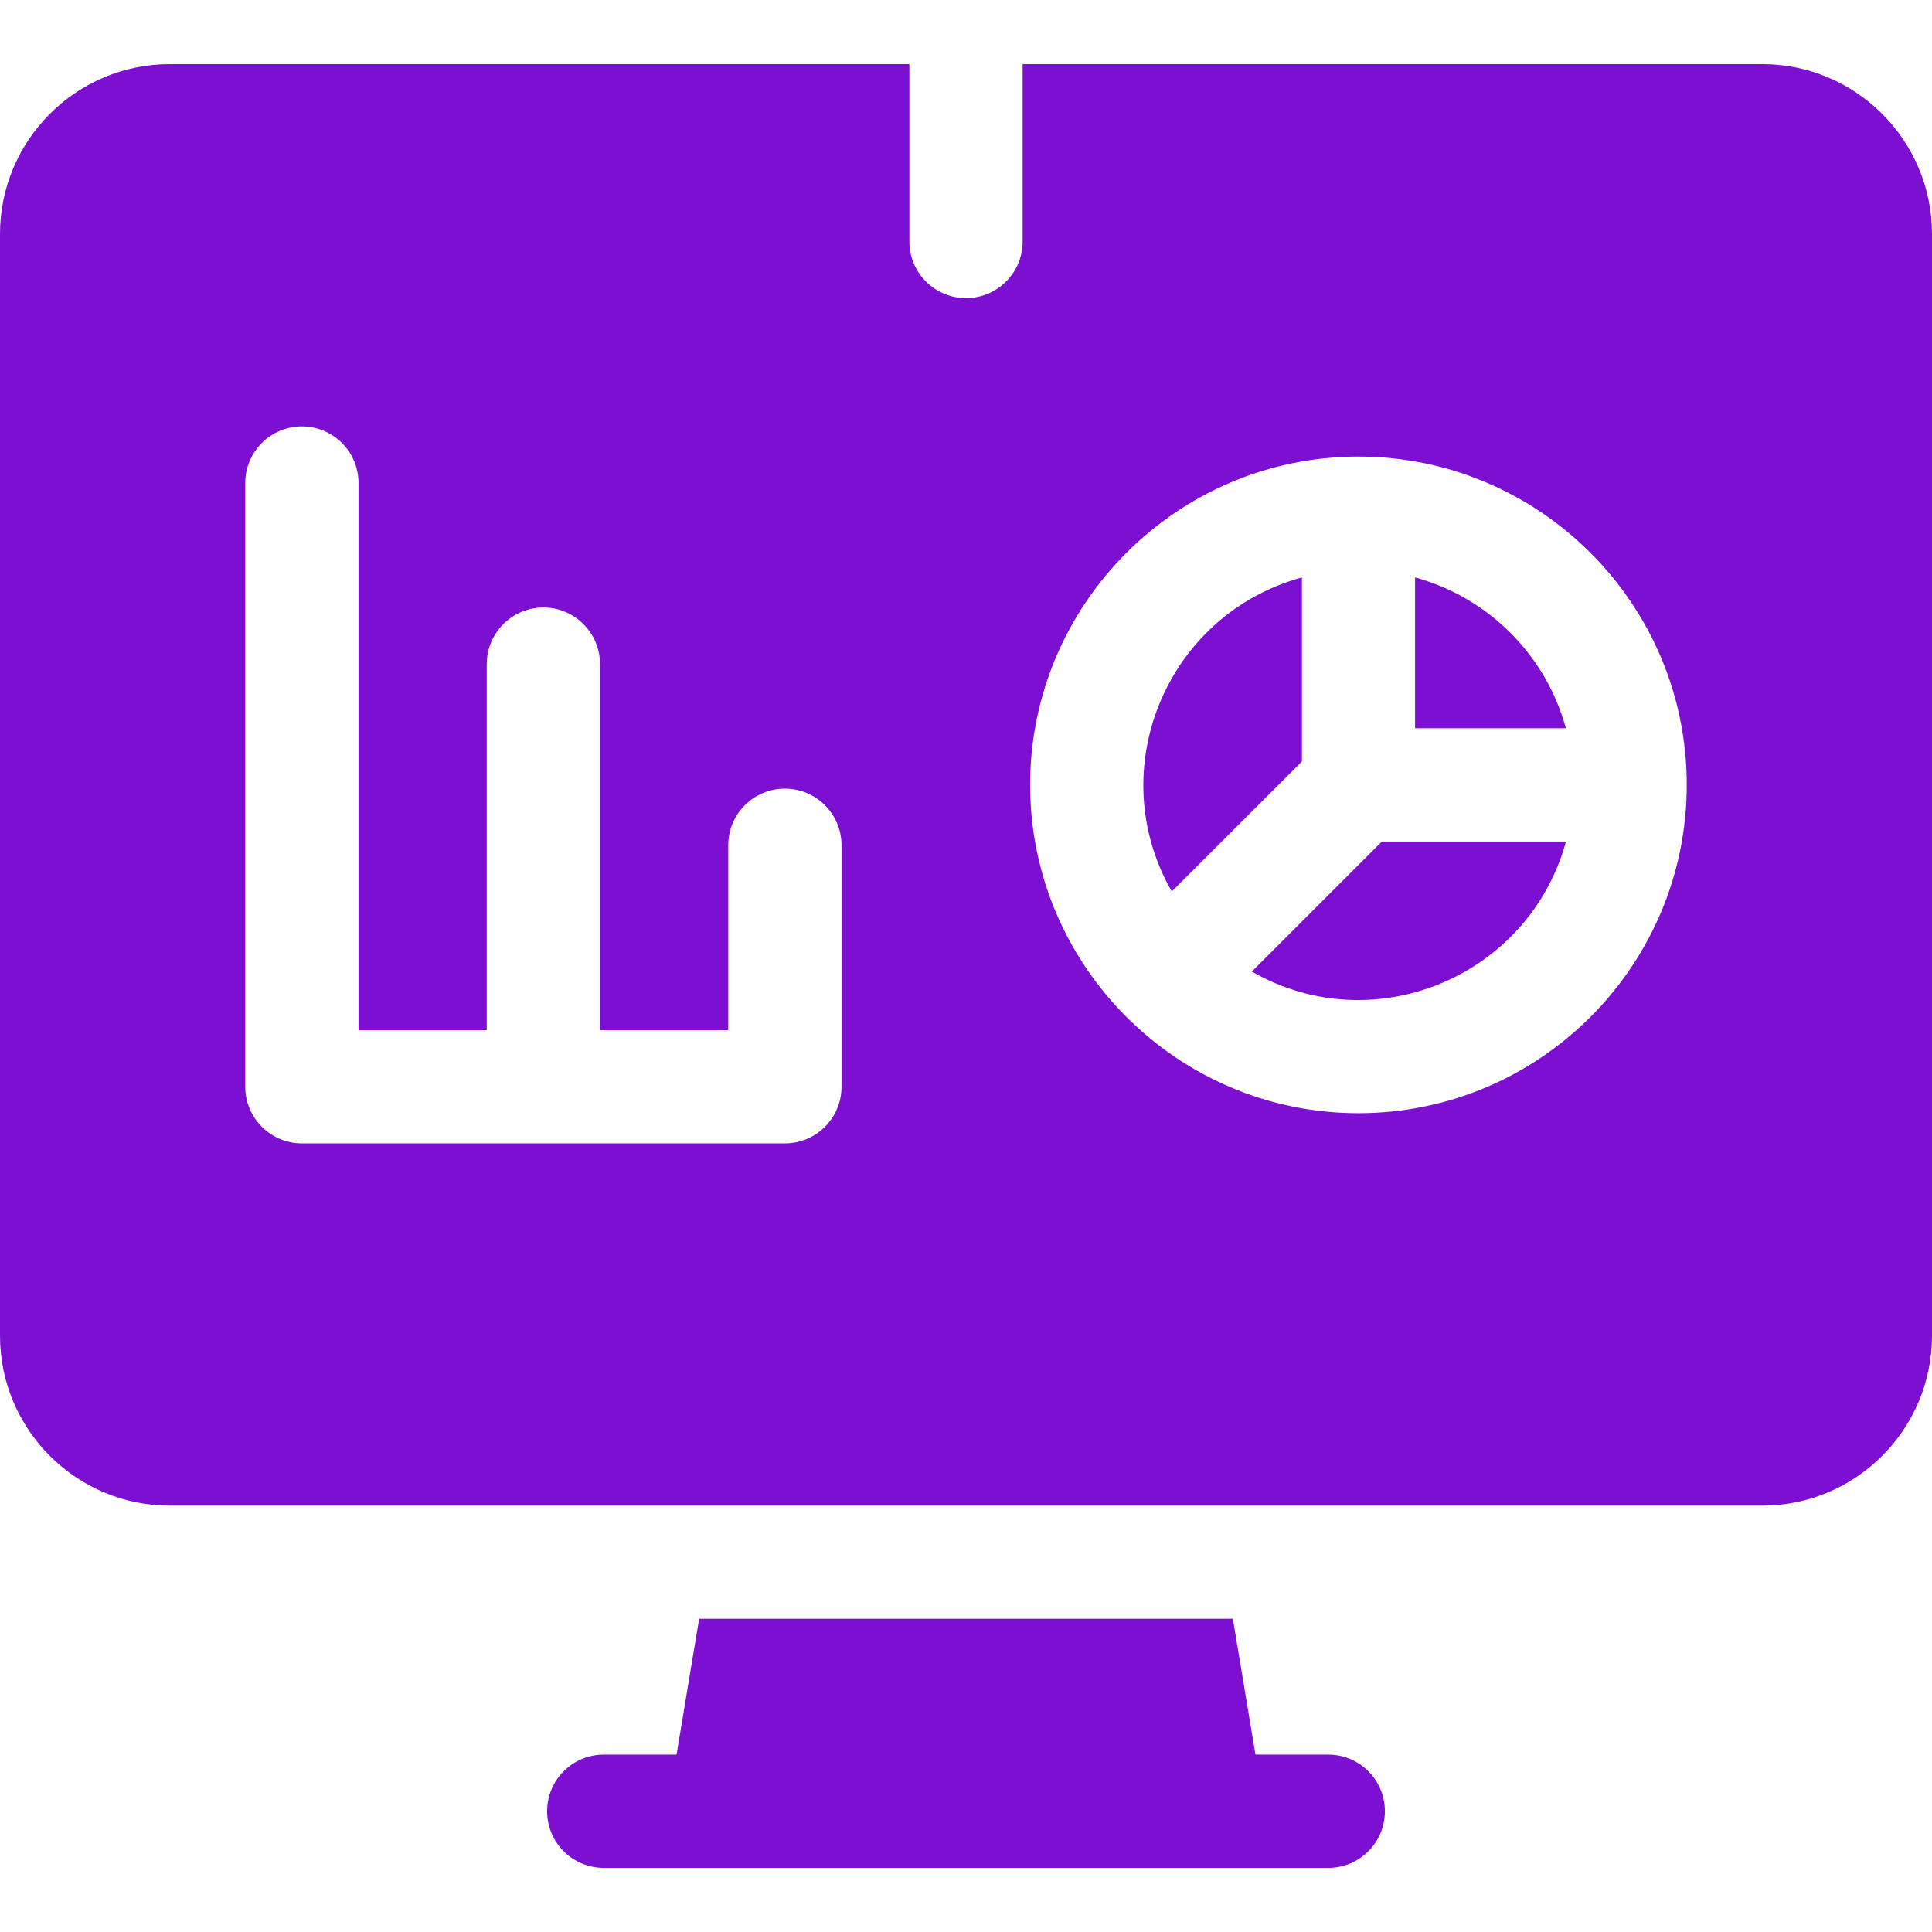 <svg width="16" height="16" viewBox="0 0 16 16" fill="none" xmlns="http://www.w3.org/2000/svg">
<g clip-path="url(#clip0_2801_9665)">
<path d="M10.782 4.782C9.663 5.087 9.125 6.372 9.704 7.383L10.782 6.306V4.782Z" fill="#7C0FD1"/>
<path d="M11 14.531H10.397L10.21 13.406H5.79L5.603 14.531H5C4.741 14.531 4.531 14.741 4.531 15C4.531 15.259 4.741 15.469 5 15.469H11C11.259 15.469 11.469 15.259 11.469 15C11.469 14.741 11.259 14.531 11 14.531Z" fill="#7C0FD1"/>
<path d="M10.367 8.046C11.376 8.625 12.662 8.089 12.969 6.969H11.444L10.367 8.046Z" fill="#7C0FD1"/>
<path d="M14.594 0.531H8.469V2C8.469 2.259 8.259 2.469 8 2.469C7.741 2.469 7.531 2.259 7.531 2V0.531H1.406C0.631 0.531 0 1.162 0 1.938V11.062C0 11.838 0.631 12.469 1.406 12.469H14.594C15.369 12.469 16 11.838 16 11.062V1.938C16 1.162 15.369 0.531 14.594 0.531ZM6.969 9C6.969 9.259 6.759 9.469 6.5 9.469H2.5C2.241 9.469 2.031 9.259 2.031 9V4C2.031 3.741 2.241 3.531 2.5 3.531C2.759 3.531 2.969 3.741 2.969 4V8.531H4.031V5.5C4.031 5.241 4.241 5.031 4.5 5.031C4.759 5.031 4.969 5.241 4.969 5.5V8.531H6.031V7C6.031 6.741 6.241 6.531 6.5 6.531C6.759 6.531 6.969 6.741 6.969 7V9ZM11.25 9.219C9.751 9.219 8.531 7.999 8.531 6.5C8.531 5.001 9.751 3.781 11.25 3.781C12.749 3.781 13.969 5.001 13.969 6.5C13.969 7.999 12.749 9.219 11.25 9.219Z" fill="#7C0FD1"/>
<path d="M11.719 4.782V6.031H12.968C12.803 5.425 12.325 4.947 11.719 4.782Z" fill="#7C0FD1"/>
</g>
<defs>
<clipPath id="clip0_2801_9665">
<rect width="16" height="16" fill="white"/>
</clipPath>
</defs>
</svg>
